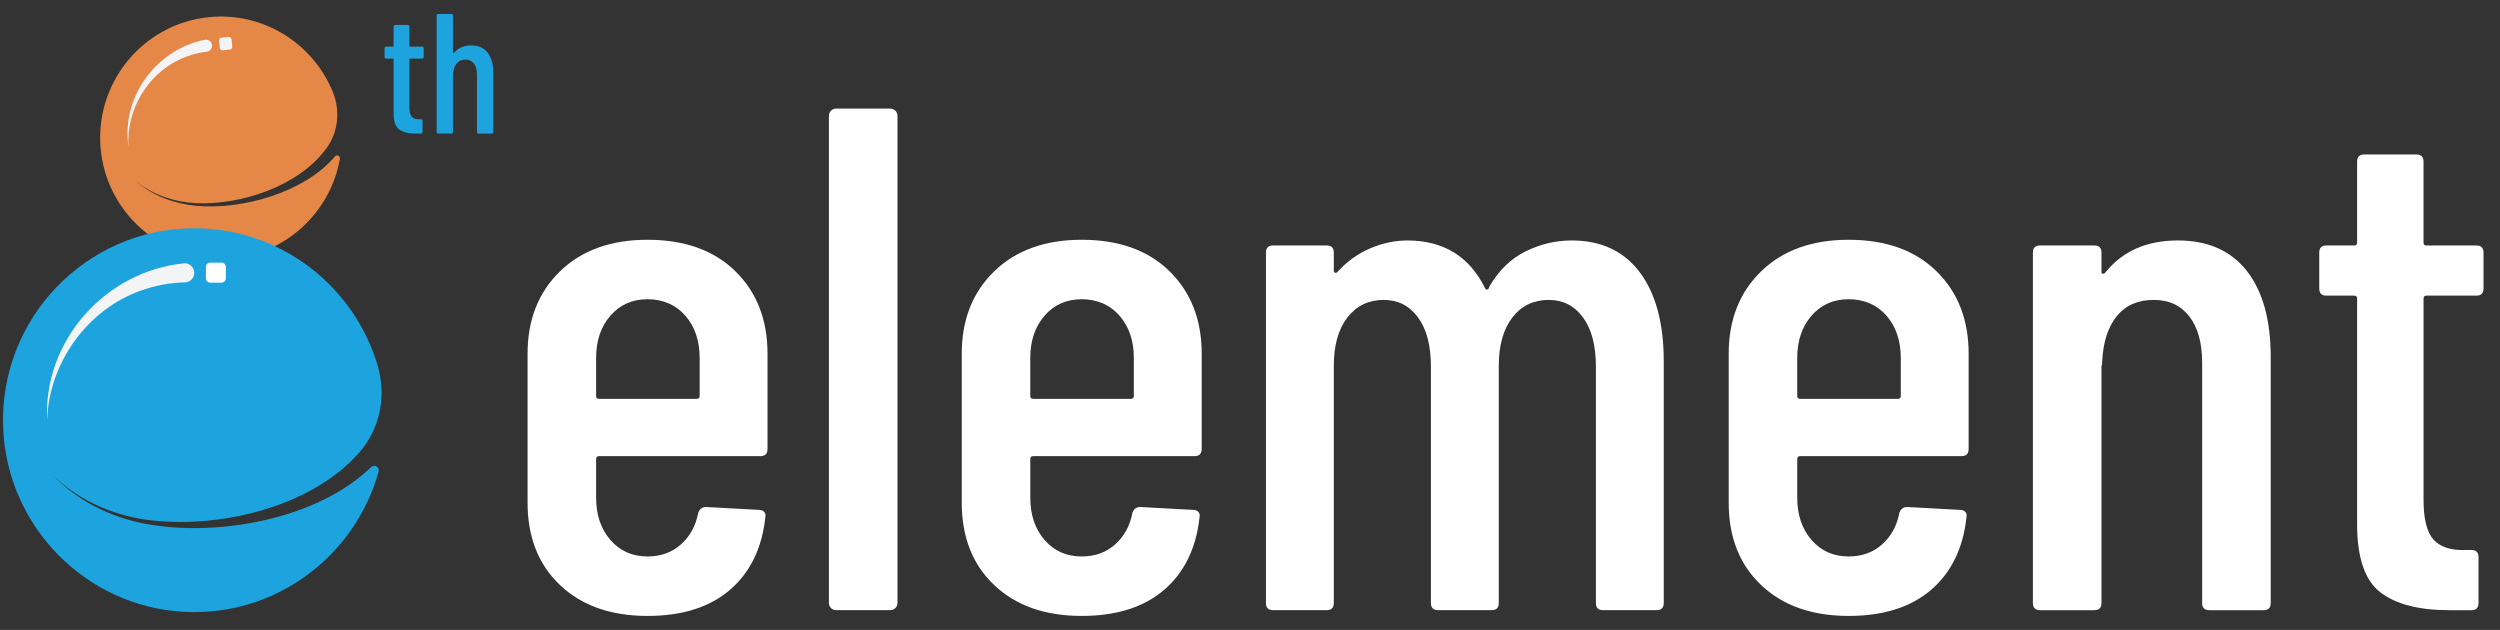 <svg width="127" height="32" viewBox="0 0 127 32" fill="none" xmlns="http://www.w3.org/2000/svg">
<rect x="0" y="0" width="127" height="32" fill="#333333" stroke="none"/>
<g clipPath="url(#clip0_213_4)">
<path d="M17.009 7.954L17.012 7.95C17.108 7.835 17.294 7.923 17.267 8.07C16.779 10.825 14.442 13.017 11.484 13.147C8.333 13.285 5.568 10.964 5.144 7.829C4.674 4.353 7.188 1.202 10.636 0.869C13.398 0.601 15.916 2.224 16.911 4.682C17.287 5.611 17.191 6.678 16.61 7.494C16.588 7.524 16.566 7.554 16.543 7.584C15.158 9.459 12.242 10.422 9.975 10.322C8.867 10.268 7.764 9.903 6.895 9.197C7.745 9.938 8.848 10.349 9.965 10.455C12.299 10.669 15.451 9.788 17.009 7.954Z" fill="#E48747"/>
<path d="M6.526 7.451C6.154 4.915 7.938 2.515 10.408 2.02C10.585 1.984 10.755 2.11 10.772 2.291C10.788 2.455 10.672 2.604 10.509 2.623C10.031 2.68 9.56 2.814 9.119 3.025C7.467 3.793 6.407 5.621 6.526 7.451Z" fill="#F3F4F6"/>
<path d="M11.614 1.88L11.252 1.915C11.176 1.922 11.12 1.99 11.128 2.066L11.163 2.43C11.17 2.506 11.237 2.562 11.313 2.554L11.676 2.519C11.752 2.512 11.807 2.444 11.8 2.368L11.765 2.004C11.758 1.928 11.69 1.872 11.614 1.88Z" fill="#F3F4F6"/>
<path d="M18.843 23.737L18.849 23.732C19.018 23.565 19.297 23.732 19.233 23.96C18.046 28.228 14.031 31.327 9.349 31.081C4.361 30.818 0.353 26.739 0.16 21.732C-0.055 16.18 4.383 11.596 9.869 11.596C14.263 11.596 17.987 14.537 19.183 18.562C19.636 20.085 19.322 21.752 18.283 22.949C18.244 22.994 18.204 23.038 18.164 23.082C15.697 25.826 10.955 26.899 7.397 26.397C5.659 26.142 3.976 25.399 2.711 24.154C3.94 25.452 5.617 26.267 7.362 26.605C11.008 27.297 16.11 26.389 18.844 23.737L18.843 23.737Z" fill="#1DA4DF"/>
<path d="M2.394 21.346C2.193 17.293 5.368 13.781 9.335 13.378C9.62 13.348 9.868 13.573 9.868 13.86C9.868 14.121 9.662 14.338 9.402 14.344C8.641 14.36 7.877 14.5 7.151 14.765C4.43 15.724 2.484 18.443 2.394 21.346Z" fill="#F3F4F6"/>
<path d="M11.253 13.342H10.678C10.557 13.342 10.459 13.44 10.459 13.562V14.138C10.459 14.26 10.557 14.358 10.678 14.358H11.253C11.374 14.358 11.472 14.26 11.472 14.138V13.562C11.472 13.44 11.374 13.342 11.253 13.342Z" fill="white"/>
<path d="M32.895 12.18C31.033 12.18 29.551 12.714 28.451 13.781C27.351 14.85 26.801 16.245 26.801 17.967V25.538C26.801 27.286 27.351 28.681 28.451 29.724C29.552 30.767 31.033 31.289 32.895 31.289C34.66 31.289 36.057 30.846 37.085 29.961C38.113 29.075 38.712 27.844 38.881 26.266C38.905 26.17 38.887 26.085 38.826 26.011C38.766 25.939 38.675 25.902 38.554 25.902L35.87 25.756C35.676 25.756 35.544 25.854 35.471 26.047C35.349 26.702 35.059 27.236 34.6 27.649C34.141 28.061 33.572 28.268 32.895 28.268C32.121 28.268 31.492 27.99 31.009 27.431C30.524 26.872 30.283 26.156 30.283 25.283V23.318C30.283 23.221 30.331 23.172 30.428 23.172H38.627C38.868 23.172 38.99 23.051 38.99 22.808V17.967C38.99 16.245 38.446 14.85 37.358 13.781C36.27 12.714 34.781 12.18 32.895 12.18ZM35.543 20.115C35.543 20.212 35.494 20.261 35.398 20.261H30.427C30.33 20.261 30.282 20.212 30.282 20.115V18.186C30.282 17.312 30.523 16.596 31.008 16.038C31.491 15.48 32.12 15.201 32.894 15.201C33.668 15.201 34.333 15.48 34.817 16.038C35.3 16.596 35.543 17.312 35.543 18.186V20.115Z" fill="white"/>
<path d="M42.471 5.518H45.229C45.429 5.518 45.592 5.681 45.592 5.882V30.632C45.592 30.833 45.429 30.996 45.229 30.996H42.472C42.272 30.996 42.109 30.833 42.109 30.632V5.882C42.109 5.681 42.271 5.518 42.471 5.518Z" fill="white"/>
<path d="M54.951 12.18C53.089 12.18 51.608 12.714 50.508 13.781C49.407 14.85 48.857 16.245 48.857 17.967V25.538C48.857 27.286 49.407 28.681 50.508 29.724C51.608 30.767 53.089 31.289 54.951 31.289C56.717 31.289 58.114 30.846 59.142 29.961C60.169 29.075 60.768 27.844 60.938 26.266C60.962 26.17 60.943 26.085 60.883 26.011C60.822 25.939 60.731 25.902 60.611 25.902L57.927 25.756C57.732 25.756 57.6 25.854 57.527 26.047C57.406 26.702 57.116 27.236 56.657 27.649C56.197 28.061 55.628 28.268 54.951 28.268C54.177 28.268 53.549 27.99 53.065 27.431C52.581 26.872 52.339 26.156 52.339 25.283V23.318C52.339 23.221 52.387 23.172 52.485 23.172H60.683C60.925 23.172 61.046 23.051 61.046 22.808V17.967C61.046 16.245 60.502 14.85 59.414 13.781C58.326 12.714 56.838 12.18 54.951 12.18ZM57.599 20.115C57.599 20.212 57.55 20.261 57.454 20.261H52.484C52.387 20.261 52.338 20.212 52.338 20.115V18.186C52.338 17.312 52.58 16.596 53.064 16.038C53.548 15.48 54.176 15.201 54.951 15.201C55.725 15.201 56.389 15.48 56.873 16.038C57.357 16.596 57.599 17.312 57.599 18.186V20.115Z" fill="white"/>
<path d="M79.838 12.216C79.04 12.216 78.266 12.397 77.517 12.761C76.767 13.126 76.151 13.721 75.666 14.545C75.642 14.642 75.606 14.696 75.558 14.709C75.509 14.721 75.473 14.703 75.449 14.654C74.651 13.028 73.332 12.216 71.494 12.216C70.865 12.216 70.237 12.349 69.608 12.616C68.978 12.883 68.423 13.283 67.939 13.816C67.89 13.866 67.849 13.877 67.812 13.853C67.776 13.83 67.757 13.793 67.757 13.744V12.834C67.757 12.591 67.636 12.47 67.394 12.47H64.674C64.432 12.47 64.311 12.591 64.311 12.834V30.632C64.311 30.875 64.431 30.996 64.674 30.996H67.394C67.636 30.996 67.757 30.876 67.757 30.632V18.585C67.757 17.541 67.988 16.723 68.447 16.128C68.906 15.534 69.522 15.236 70.297 15.236C71.023 15.236 71.603 15.534 72.038 16.128C72.474 16.723 72.691 17.554 72.691 18.621V30.632C72.691 30.875 72.812 30.996 73.054 30.996H75.775C76.017 30.996 76.138 30.876 76.138 30.632V18.585C76.138 17.541 76.368 16.723 76.828 16.128C77.287 15.534 77.903 15.236 78.678 15.236C79.404 15.236 79.984 15.534 80.419 16.128C80.854 16.723 81.072 17.554 81.072 18.621V30.632C81.072 30.875 81.192 30.996 81.435 30.996H84.156C84.398 30.996 84.519 30.876 84.519 30.632V18.366C84.519 16.426 84.114 14.915 83.304 13.835C82.493 12.756 81.338 12.215 79.839 12.215L79.838 12.216Z" fill="white"/>
<path d="M93.912 12.18C92.05 12.18 90.569 12.714 89.469 13.781C88.368 14.85 87.818 16.245 87.818 17.967V25.538C87.818 27.286 88.368 28.681 89.469 29.724C90.569 30.767 92.05 31.289 93.912 31.289C95.677 31.289 97.075 30.846 98.103 29.961C99.13 29.075 99.729 27.844 99.898 26.266C99.923 26.17 99.904 26.085 99.844 26.011C99.783 25.939 99.693 25.902 99.572 25.902L96.888 25.756C96.693 25.756 96.561 25.854 96.488 26.047C96.367 26.702 96.077 27.236 95.618 27.649C95.158 28.061 94.589 28.268 93.912 28.268C93.138 28.268 92.51 27.99 92.026 27.431C91.542 26.872 91.3 26.156 91.3 25.283V23.318C91.3 23.221 91.348 23.172 91.446 23.172H99.644C99.886 23.172 100.007 23.051 100.007 22.808V17.967C100.007 16.245 99.463 14.85 98.375 13.781C97.287 12.714 95.799 12.18 93.912 12.18ZM96.56 20.115C96.56 20.212 96.511 20.261 96.415 20.261H91.445C91.348 20.261 91.299 20.212 91.299 20.115V18.186C91.299 17.312 91.541 16.596 92.025 16.038C92.509 15.48 93.138 15.201 93.912 15.201C94.686 15.201 95.35 15.48 95.835 16.038C96.318 16.596 96.56 17.312 96.56 18.186V20.115Z" fill="white"/>
<path d="M110.637 12.215C109.065 12.215 107.844 12.749 106.973 13.816C106.924 13.89 106.876 13.92 106.828 13.907C106.779 13.896 106.755 13.866 106.755 13.816V12.834C106.755 12.591 106.634 12.47 106.392 12.47H103.634C103.393 12.47 103.271 12.591 103.271 12.834V30.632C103.271 30.875 103.392 30.997 103.634 30.997H106.392C106.634 30.997 106.755 30.876 106.755 30.632V18.585C106.779 18.585 106.791 18.512 106.791 18.366C106.84 17.372 107.087 16.602 107.535 16.056C107.982 15.51 108.605 15.236 109.403 15.236C110.201 15.236 110.782 15.516 111.217 16.074C111.652 16.632 111.87 17.421 111.87 18.44V30.632C111.87 30.875 111.99 30.997 112.233 30.997H114.99C115.232 30.997 115.353 30.876 115.353 30.632V18.148C115.353 16.256 114.948 14.794 114.138 13.762C113.327 12.732 112.161 12.215 110.637 12.215Z" fill="white"/>
<path d="M125.799 12.47H123.26C123.163 12.47 123.115 12.422 123.115 12.324V8.212C123.115 7.969 122.994 7.848 122.752 7.848H120.104C119.862 7.848 119.741 7.969 119.741 8.212V12.324C119.741 12.422 119.692 12.47 119.596 12.47H118.181C117.939 12.47 117.818 12.592 117.818 12.834V14.654C117.818 14.897 117.939 15.018 118.181 15.018H119.596C119.692 15.018 119.741 15.068 119.741 15.164V26.629C119.741 28.328 120.134 29.481 120.92 30.087C121.706 30.694 122.873 30.997 124.421 30.997H125.546C125.788 30.997 125.909 30.876 125.909 30.633V28.303C125.909 28.061 125.788 27.939 125.546 27.939H125.22C124.494 27.963 123.962 27.788 123.623 27.412C123.284 27.036 123.116 26.363 123.116 25.392V15.164C123.116 15.068 123.164 15.018 123.261 15.018H125.8C126.042 15.018 126.163 14.898 126.163 14.654V12.834C126.163 12.592 126.041 12.47 125.799 12.47Z" fill="white"/>
<path d="M21.438 2.977H20.832C20.809 2.977 20.798 2.988 20.798 3.012V5.45C20.798 5.682 20.837 5.842 20.919 5.932C21 6.022 21.127 6.063 21.299 6.058H21.377C21.435 6.058 21.464 6.087 21.464 6.144V6.7C21.464 6.758 21.435 6.787 21.377 6.787H21.109C20.74 6.787 20.462 6.714 20.274 6.57C20.087 6.426 19.994 6.151 19.994 5.746V3.013C19.994 2.989 19.982 2.978 19.959 2.978H19.622C19.563 2.978 19.535 2.948 19.535 2.891V2.457C19.535 2.399 19.564 2.37 19.622 2.37H19.959C19.982 2.37 19.994 2.358 19.994 2.335V1.354C19.994 1.297 20.023 1.268 20.08 1.268H20.711C20.769 1.268 20.798 1.297 20.798 1.354V2.335C20.798 2.358 20.809 2.37 20.832 2.37H21.438C21.495 2.37 21.524 2.399 21.524 2.457V2.891C21.524 2.948 21.495 2.977 21.438 2.977Z" fill="#1DA4DF"/>
<path d="M24.771 2.677C24.964 2.923 25.061 3.271 25.061 3.723V6.699C25.061 6.757 25.032 6.786 24.975 6.786H24.317C24.26 6.786 24.231 6.757 24.231 6.699V3.793C24.231 3.549 24.179 3.362 24.075 3.228C23.971 3.095 23.827 3.028 23.643 3.028C23.458 3.028 23.304 3.093 23.197 3.223C23.091 3.353 23.031 3.538 23.02 3.774C23.02 3.809 23.017 3.826 23.011 3.826V6.698C23.011 6.756 22.982 6.785 22.925 6.785H22.268C22.21 6.785 22.182 6.756 22.182 6.698V0.798C22.182 0.74 22.211 0.711 22.268 0.711H22.925C22.982 0.711 23.011 0.74 23.011 0.798V2.689C23.011 2.701 23.017 2.708 23.029 2.711C23.04 2.714 23.052 2.707 23.064 2.689C23.271 2.435 23.562 2.308 23.937 2.308C24.313 2.308 24.578 2.431 24.771 2.677Z" fill="#1DA4DF"/>
</g>
<defs>
<clipPath id="clip0_213_4">
<rect width="127" height="32" fill="white"/>
</clipPath>
</defs>
</svg>
